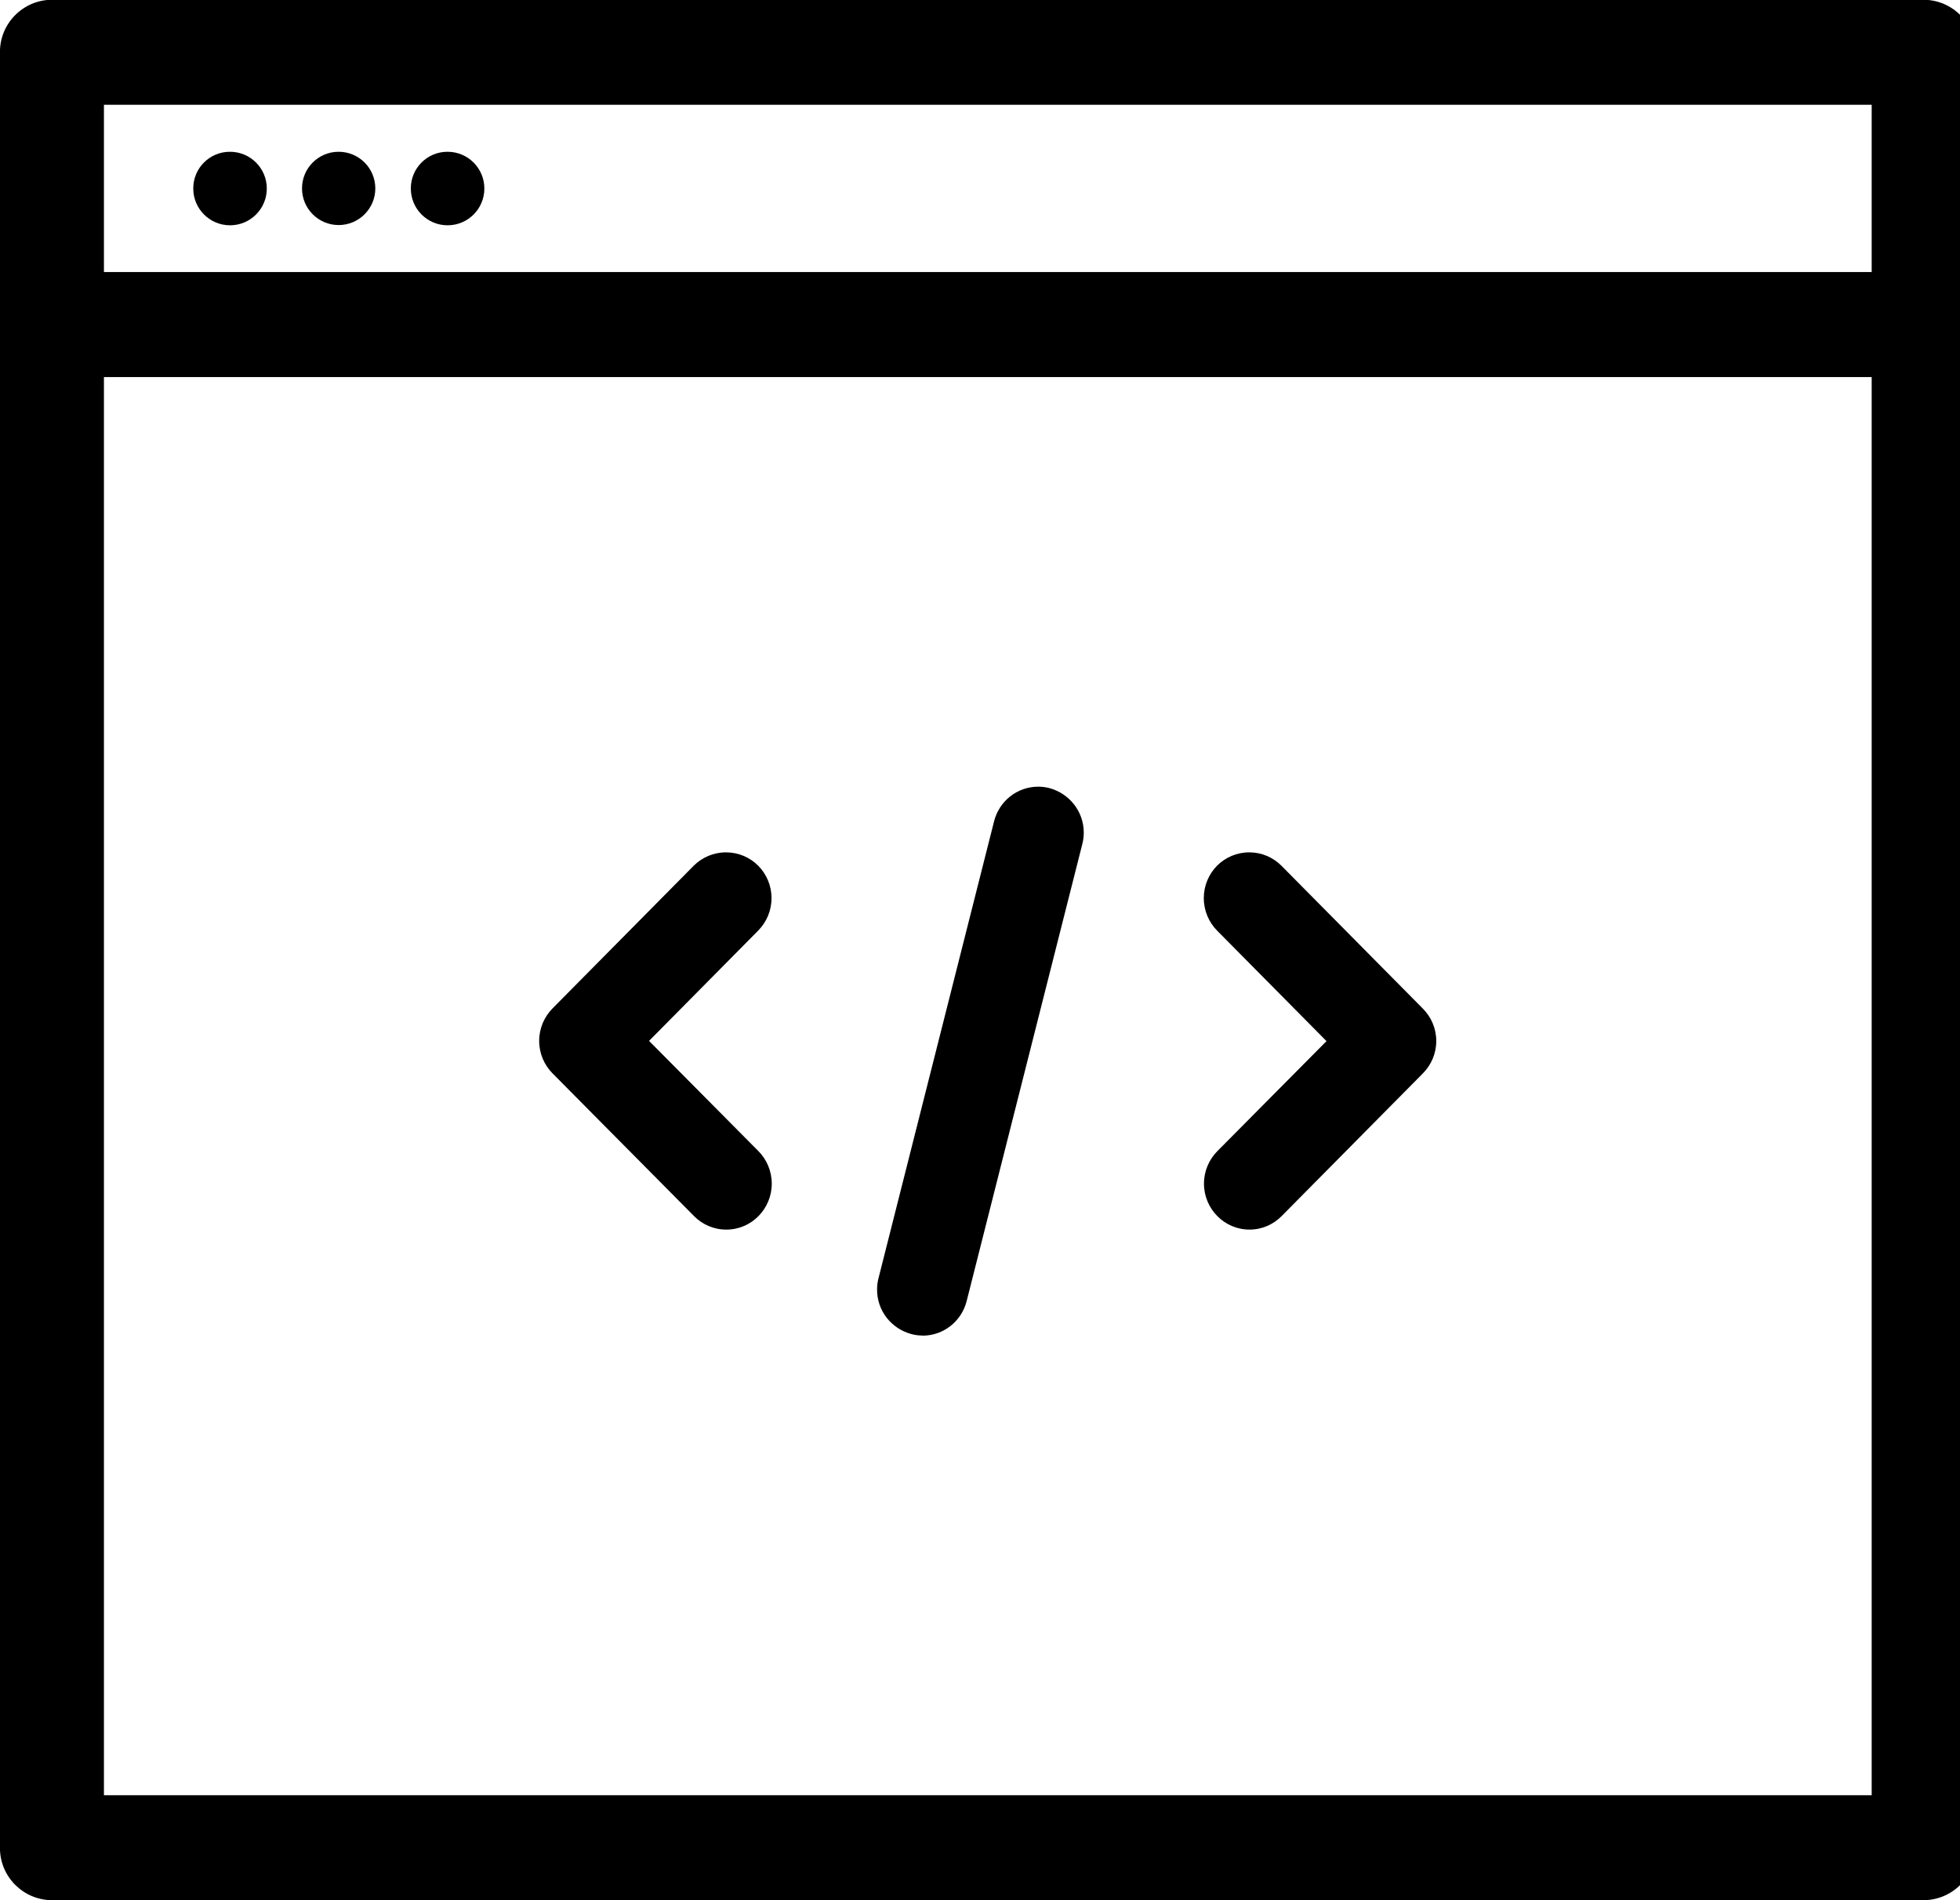 <!-- Generated by IcoMoon.io -->
<svg version="1.1" xmlns="http://www.w3.org/2000/svg" width="33" height="32" viewBox="0 0 33 32">
<title>window</title>
<path d="M32.388 32h-31.513c-0.484-0.002-0.876-0.395-0.876-0.88 0-0.001 0-0.003 0-0.004v0-25.651c0-0.001 0-0.003 0-0.004 0-0.485 0.392-0.878 0.876-0.88h31.513c0.484 0.003 0.875 0.396 0.875 0.88 0 0.002 0 0.003 0 0.004v-0 25.651c0 0.001 0 0.003 0 0.004 0 0.484-0.391 0.877-0.875 0.88h-0zM1.75 30.232h29.763v-23.882h-29.763v23.882zM32.388 6.349h-31.513c-0.484-0.002-0.876-0.395-0.876-0.88 0-0.001 0-0.003 0-0.004v0-4.585c0-0.001 0-0.003 0-0.004 0-0.485 0.392-0.878 0.876-0.88h31.513c0.484 0.003 0.875 0.396 0.875 0.88 0 0.001 0 0.003 0 0.004v-0 4.585c0 0.001 0 0.003 0 0.004 0 0.484-0.391 0.877-0.875 0.88h-0zM1.75 4.581h29.763v-2.817h-29.763v2.817zM3.866 2.556h-0c-0.339 0.002-0.612 0.277-0.612 0.616 0 0.001 0 0.002 0 0.003v0c0 0.342 0.277 0.619 0.619 0.619s0.619-0.277 0.619-0.619c0-0.342-0.277-0.619-0.619-0.619-0.002 0-0.004 0-0.006 0zM5.697 2.556h-0c-0.338 0.002-0.612 0.277-0.612 0.616 0 0.001 0 0.002 0 0.003v0c0.001 0.34 0.277 0.615 0.617 0.615s0.617-0.276 0.617-0.617-0.276-0.617-0.617-0.617c-0.002 0-0.004 0-0.005 0zM7.529 2.556h-0c-0.338 0.002-0.612 0.277-0.612 0.616 0 0.001 0 0.002 0 0.003v0c0 0.342 0.277 0.619 0.619 0.619s0.619-0.277 0.619-0.619c0-0.342-0.277-0.619-0.619-0.619-0.002 0-0.005 0-0.007 0zM12.229 20.707v0c0 0 0 0 0 0 0.212 0 0.404-0.087 0.541-0.227l-0 0c0.139-0.141 0.224-0.334 0.224-0.547s-0.086-0.407-0.224-0.547l-1.842-1.857 1.837-1.857c0.139-0.141 0.225-0.334 0.225-0.547s-0.086-0.407-0.225-0.547v0c-0.139-0.139-0.33-0.224-0.542-0.224s-0.403 0.086-0.542 0.224l-2.378 2.404c-0.139 0.141-0.225 0.334-0.225 0.547s0.086 0.407 0.225 0.547l2.383 2.404c0.138 0.14 0.329 0.227 0.541 0.227 0 0 0 0 0 0zM21.037 20.707v0c0.212-0 0.403-0.087 0.541-0.227l2.379-2.404c0.139-0.14 0.225-0.333 0.225-0.545s-0.086-0.405-0.225-0.545l-2.383-2.408c-0.139-0.139-0.33-0.224-0.541-0.224s-0.403 0.086-0.541 0.224l0-0c-0.139 0.141-0.224 0.334-0.224 0.547s0.086 0.407 0.224 0.547l1.842 1.861-1.838 1.853c-0.139 0.141-0.225 0.334-0.225 0.547s0.086 0.407 0.225 0.547l0 0c0.138 0.14 0.329 0.227 0.541 0.227 0 0 0 0 0 0zM15.534 22.493h0c0.356-0.001 0.656-0.245 0.741-0.581l1.946-7.691c0.017-0.063 0.026-0.13 0.026-0.199 0-0.358-0.243-0.659-0.578-0.75l0.005 0.001c-0.062-0.016-0.126-0.025-0.193-0.025-0.358 0-0.659 0.246-0.744 0.583l-1.945 7.691c-0.017 0.063-0.025 0.129-0.025 0.197 0 0.357 0.242 0.657 0.577 0.747l-0.005-0.001c0.062 0.017 0.128 0.026 0.196 0.026z"></path>
</svg>
